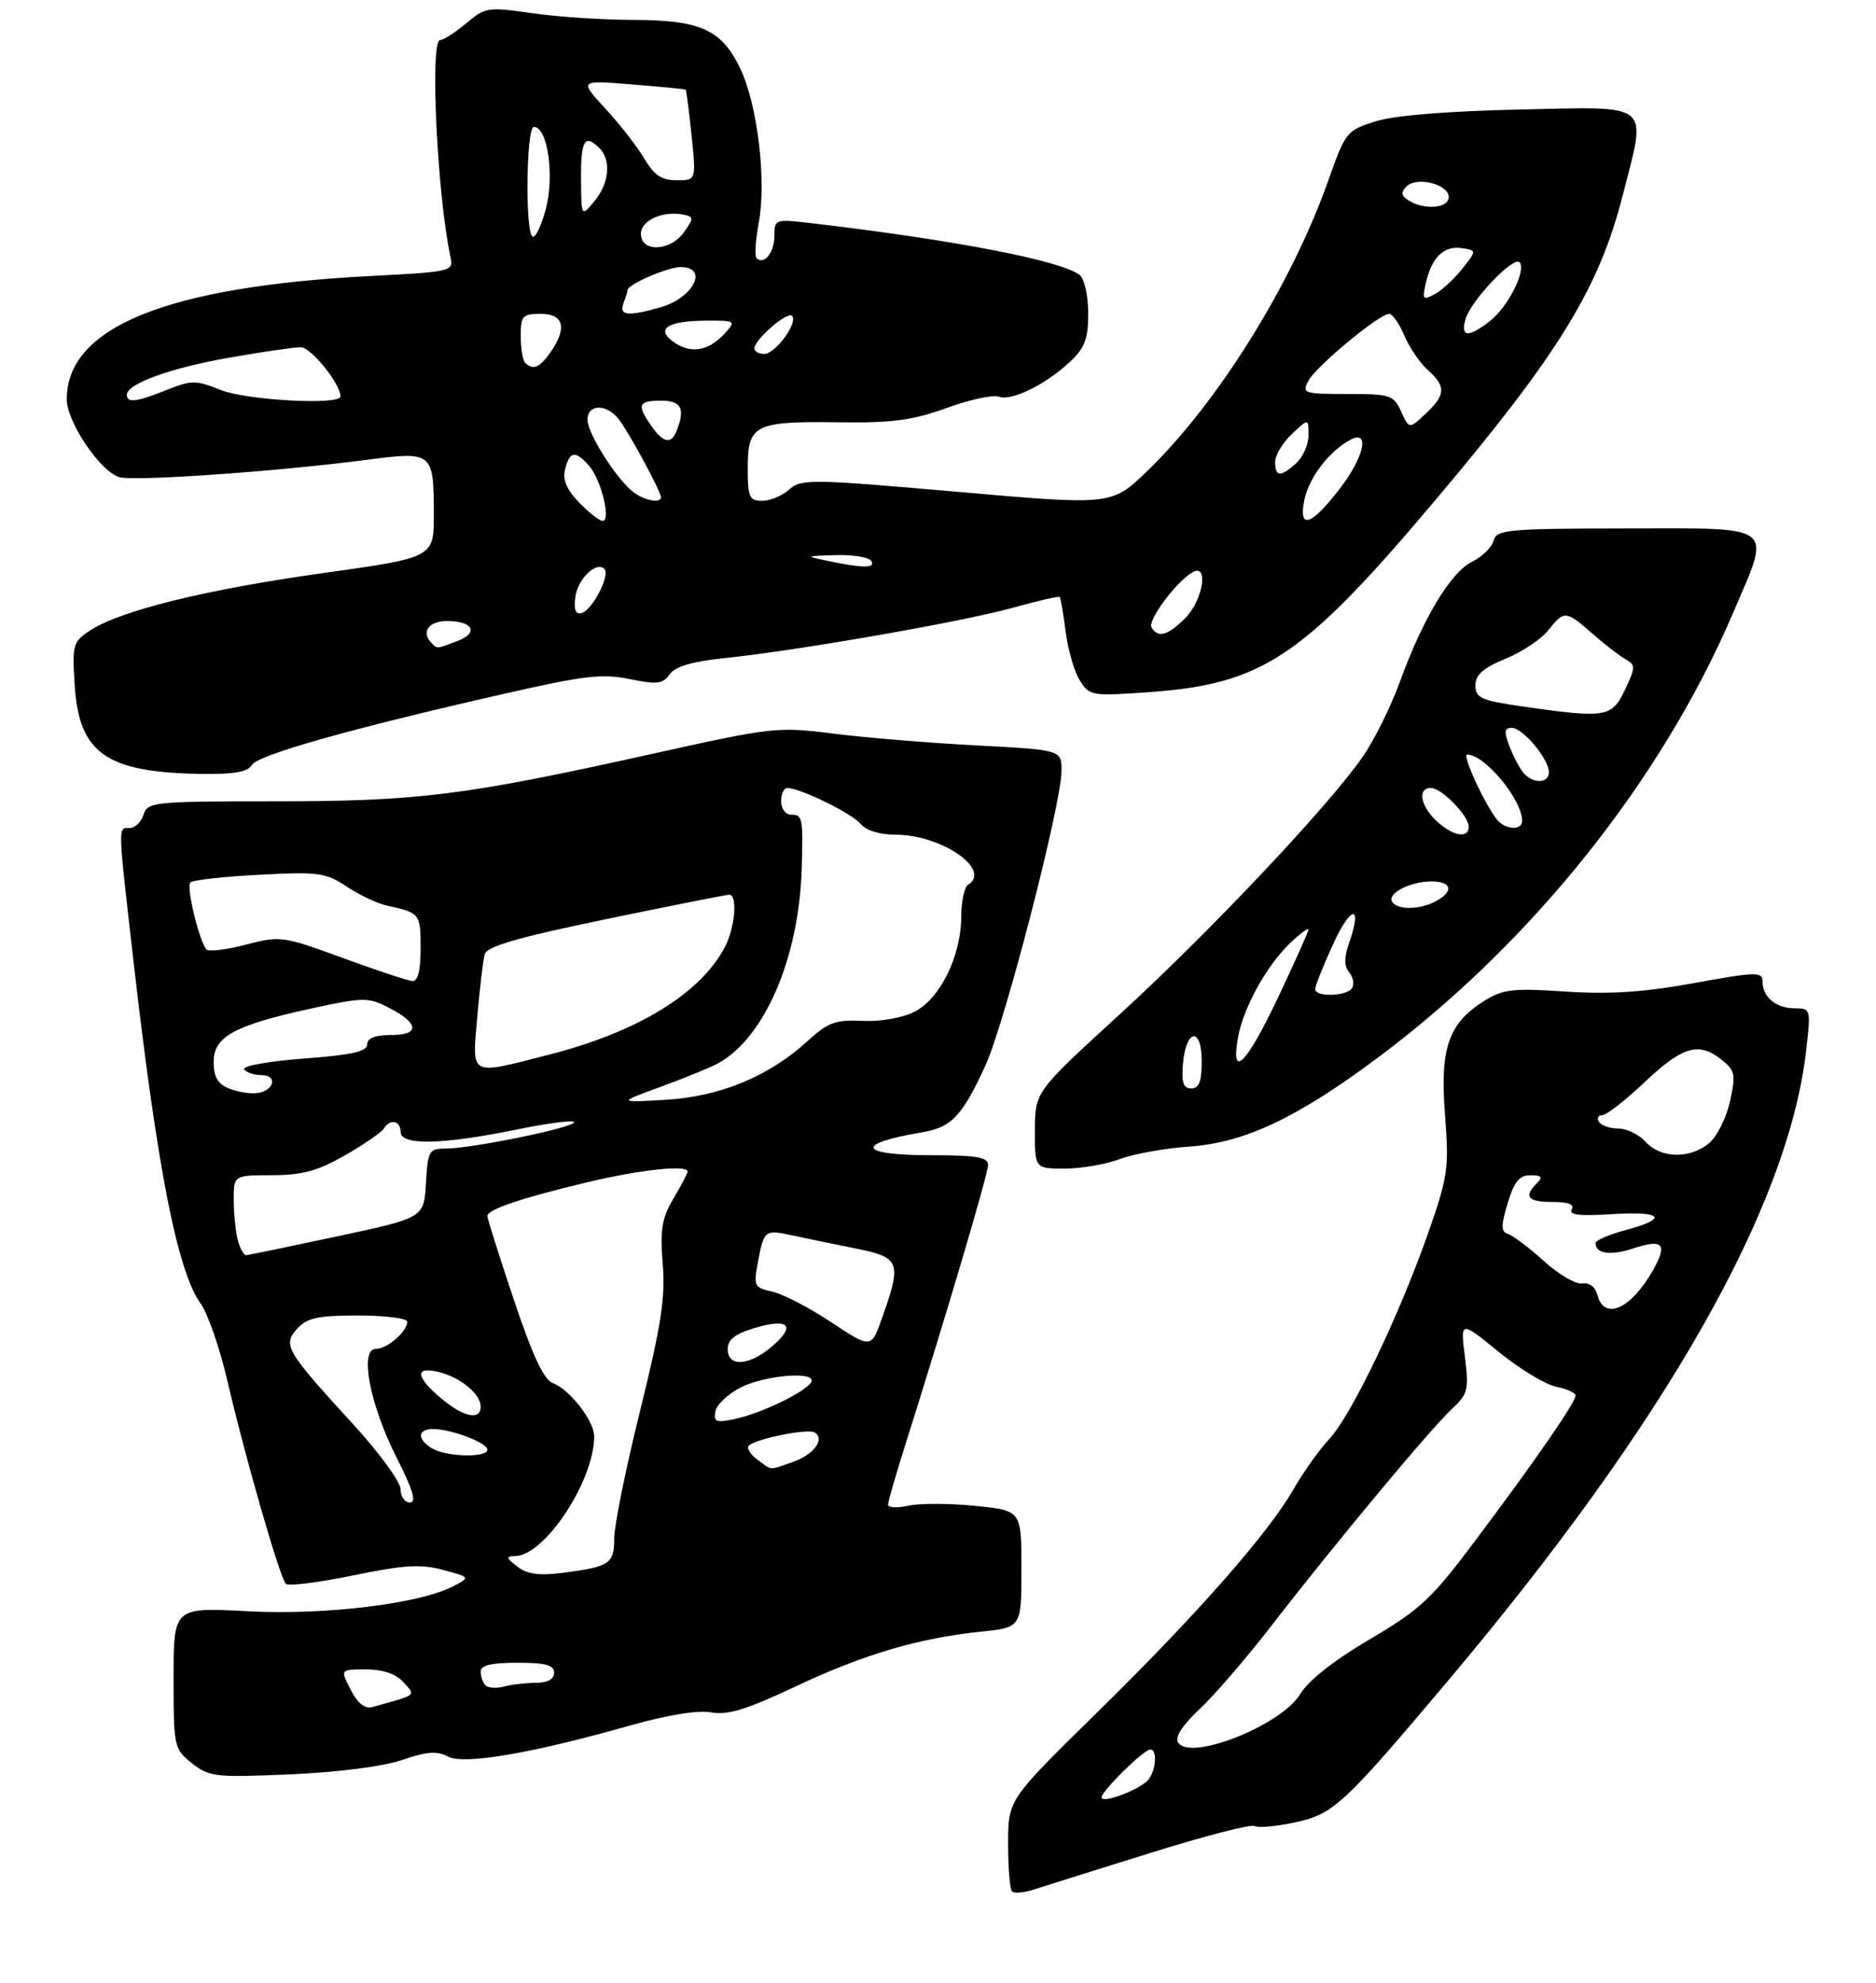 <?xml version="1.0" encoding="UTF-8" standalone="no"?>
<!DOCTYPE svg PUBLIC "-//W3C//DTD SVG 1.1//EN" "http://www.w3.org/Graphics/SVG/1.1/DTD/svg11.dtd" >
<svg xmlns="http://www.w3.org/2000/svg" xmlns:xlink="http://www.w3.org/1999/xlink" version="1.1" viewBox="0 0 281 297">
 <g >
 <path fill="currentColor"
d=" M 172.26 277.50 C 180.37 274.96 187.42 273.14 187.92 273.45 C 188.42 273.76 191.14 273.52 193.96 272.91 C 199.74 271.68 201.21 270.31 216.99 251.58 C 249.63 212.83 267.91 180.63 270.55 157.22 C 271.25 151.11 271.22 151.00 268.83 151.00 C 266.03 151.00 264.00 149.31 264.00 146.98 C 264.00 145.50 263.10 145.52 253.75 147.22 C 246.21 148.59 241.12 148.93 234.50 148.49 C 226.59 147.96 225.11 148.13 222.30 149.90 C 216.95 153.26 215.66 157.00 216.44 166.93 C 217.06 174.91 216.89 176.16 213.97 184.51 C 209.62 196.94 202.45 211.91 199.11 215.50 C 197.58 217.15 195.17 220.53 193.76 223.00 C 189.97 229.64 179.25 241.82 164.27 256.51 C 151.00 269.52 151.00 269.52 151.00 276.10 C 151.00 279.71 151.26 282.93 151.59 283.25 C 151.91 283.57 153.37 283.45 154.84 282.97 C 156.30 282.49 164.14 280.03 172.26 277.50 Z  M 60.24 263.56 C 63.89 262.30 65.47 262.18 67.07 263.04 C 69.46 264.32 79.53 262.61 94.45 258.38 C 100.05 256.80 104.57 256.07 106.53 256.44 C 108.96 256.89 111.82 256.02 119.09 252.59 C 129.35 247.75 137.51 245.33 146.92 244.35 C 153.00 243.72 153.00 243.72 153.00 234.96 C 153.00 226.20 153.00 226.20 146.07 225.51 C 142.26 225.12 137.76 225.11 136.07 225.48 C 134.38 225.86 133.01 225.79 133.02 225.33 C 133.02 224.87 134.17 220.90 135.56 216.50 C 141.77 196.85 148.00 175.80 148.00 174.46 C 148.00 173.29 146.29 173.00 139.50 173.00 C 128.57 173.00 127.88 171.29 138.11 169.57 C 142.53 168.83 144.13 167.13 147.59 159.59 C 150.53 153.17 159.00 120.38 159.00 115.42 C 159.00 112.30 159.00 112.30 146.25 111.63 C 139.24 111.26 129.62 110.47 124.88 109.87 C 116.49 108.80 115.74 108.89 97.88 112.85 C 69.62 119.13 62.77 119.99 41.32 120.00 C 23.01 120.00 22.11 120.09 21.50 122.00 C 21.15 123.10 20.22 124.00 19.43 124.00 C 17.64 124.00 17.62 123.17 19.97 143.72 C 23.53 174.88 26.56 190.35 30.05 195.21 C 31.12 196.70 32.92 201.87 34.04 206.71 C 36.68 218.10 41.93 236.31 42.81 237.18 C 43.19 237.56 47.72 236.99 52.88 235.93 C 60.50 234.36 63.04 234.20 66.36 235.10 C 70.46 236.20 70.46 236.20 67.92 237.53 C 62.87 240.18 48.72 241.90 37.09 241.29 C 26.00 240.70 26.00 240.70 26.00 251.28 C 26.00 261.62 26.06 261.90 28.75 264.05 C 31.33 266.10 32.24 266.20 43.50 265.71 C 50.67 265.40 57.41 264.53 60.24 263.56 Z  M 167.73 173.58 C 169.80 172.80 174.46 171.96 178.09 171.71 C 186.42 171.14 194.30 167.42 206.50 158.30 C 229.47 141.14 248.86 116.86 259.57 91.84 C 265.35 78.34 266.33 79.12 243.60 79.14 C 225.74 79.16 224.15 79.31 223.72 80.97 C 223.46 81.96 222.00 83.39 220.47 84.14 C 217.28 85.71 213.10 92.68 209.66 102.16 C 208.35 105.78 205.87 110.79 204.15 113.28 C 199.13 120.57 181.21 139.57 167.61 152.00 C 155.04 163.50 155.04 163.50 155.02 169.25 C 155.00 175.00 155.00 175.00 159.48 175.00 C 161.94 175.00 165.66 174.36 167.73 173.58 Z  M 37.70 114.58 C 38.55 113.07 52.42 109.15 75.50 103.90 C 87.43 101.18 90.21 100.85 94.31 101.69 C 98.41 102.53 99.29 102.43 100.31 100.98 C 101.13 99.81 103.66 99.06 108.50 98.56 C 119.47 97.42 144.03 93.14 151.60 91.04 C 155.38 90.00 158.59 89.25 158.73 89.40 C 158.87 89.54 159.27 91.87 159.62 94.58 C 159.96 97.29 160.91 100.58 161.74 101.89 C 163.18 104.21 163.52 104.26 172.03 103.66 C 189.18 102.44 195.11 98.47 215.01 74.88 C 233.51 52.95 239.49 43.22 243.07 29.23 C 246.67 15.15 247.65 15.97 227.75 16.40 C 216.80 16.64 208.87 17.28 206.05 18.17 C 201.72 19.52 201.53 19.76 198.96 27.03 C 193.45 42.63 182.34 60.43 171.79 70.59 C 166.50 75.68 166.50 75.68 143.29 73.64 C 121.47 71.73 119.97 71.71 118.21 73.31 C 117.18 74.24 115.37 75.00 114.17 75.00 C 112.23 75.00 112.00 74.46 112.00 70.04 C 112.00 63.60 113.05 63.07 125.58 63.24 C 133.63 63.35 136.69 62.95 141.79 61.10 C 145.25 59.84 148.77 59.08 149.60 59.40 C 151.48 60.12 156.58 57.63 160.25 54.20 C 162.49 52.10 163.00 50.76 163.00 46.94 C 163.00 44.36 162.44 41.78 161.75 41.21 C 159.15 39.07 143.21 35.97 121.75 33.45 C 116.07 32.78 116.00 32.80 116.00 35.33 C 116.00 37.81 114.43 39.76 113.32 38.65 C 113.01 38.35 113.17 35.94 113.66 33.30 C 114.83 26.99 113.45 15.59 110.86 10.22 C 108.06 4.42 104.92 3.00 94.80 2.98 C 90.23 2.97 83.42 2.52 79.66 1.97 C 73.10 1.02 72.68 1.09 69.83 3.49 C 68.19 4.87 66.43 6.00 65.92 6.00 C 64.36 6.00 65.50 29.47 67.50 38.60 C 67.94 40.61 67.48 40.72 55.73 41.32 C 25.03 42.89 10.00 48.97 10.00 59.80 C 10.00 63.16 14.96 70.54 17.84 71.45 C 19.95 72.12 41.36 70.63 54.87 68.87 C 64.85 67.57 64.96 67.66 64.98 77.00 C 65.00 83.50 65.00 83.50 48.33 85.83 C 30.85 88.28 18.04 91.43 13.49 94.42 C 10.92 96.10 10.80 96.53 11.19 102.62 C 11.84 112.84 15.91 115.68 30.20 115.90 C 35.03 115.97 37.12 115.60 37.70 114.58 Z  M 165.00 269.17 C 165.00 268.21 171.32 262.00 172.30 262.00 C 173.51 262.00 173.06 265.70 171.72 266.82 C 169.83 268.38 165.00 270.08 165.00 269.17 Z  M 176.46 260.94 C 175.96 260.13 177.10 258.37 179.64 255.99 C 181.82 253.96 186.70 248.30 190.49 243.40 C 199.97 231.15 214.24 214.01 217.44 211.03 C 219.88 208.76 220.04 208.15 219.42 203.17 C 218.74 197.77 218.74 197.77 224.46 202.43 C 227.61 204.99 231.49 207.35 233.09 207.67 C 234.69 207.99 236.00 208.58 236.00 208.99 C 236.00 210.00 230.00 218.69 221.07 230.59 C 214.42 239.47 212.77 241.02 205.15 245.50 C 199.86 248.61 195.96 251.68 194.79 253.64 C 192.00 258.35 178.25 263.82 176.46 260.94 Z  M 239.28 193.96 C 238.96 192.72 238.07 192.03 237.02 192.21 C 236.07 192.37 233.49 190.87 231.29 188.88 C 229.09 186.89 226.67 185.06 225.93 184.81 C 224.81 184.44 224.79 183.63 225.83 180.18 C 226.80 176.95 227.57 176.00 229.24 176.00 C 230.92 176.00 231.13 176.27 230.20 177.20 C 228.18 179.22 228.84 180.00 232.56 180.00 C 234.94 180.00 235.89 180.37 235.42 181.13 C 234.92 181.93 236.61 182.13 241.36 181.83 C 249.02 181.34 250.03 182.47 243.50 184.21 C 241.03 184.87 239.00 185.74 239.00 186.15 C 239.00 187.76 241.22 188.08 244.59 186.97 C 249.12 185.47 249.84 186.27 247.56 190.28 C 244.30 196.03 240.29 197.81 239.28 193.96 Z  M 246.50 171.00 C 245.50 169.90 243.66 169.00 242.40 169.00 C 241.15 169.00 239.84 168.55 239.50 168.00 C 239.16 167.45 239.39 167.00 240.00 167.00 C 240.62 167.00 243.50 164.75 246.41 162.00 C 252.06 156.65 254.50 155.97 257.95 158.76 C 259.91 160.35 260.02 160.94 259.11 165.01 C 258.55 167.48 257.13 170.29 255.94 171.25 C 253.06 173.58 248.73 173.47 246.50 171.00 Z  M 52.53 253.05 C 50.95 250.00 50.95 250.00 54.82 250.00 C 57.36 250.00 59.28 250.66 60.42 251.91 C 62.30 253.99 62.60 253.74 55.80 255.63 C 54.66 255.95 53.59 255.11 52.53 253.05 Z  M 72.72 252.39 C 72.33 251.99 72.00 251.07 72.00 250.33 C 72.00 249.38 73.58 249.00 77.50 249.00 C 81.72 249.00 83.00 249.35 83.00 250.50 C 83.00 251.47 82.02 252.00 80.25 252.01 C 78.74 252.02 76.59 252.27 75.47 252.57 C 74.36 252.87 73.12 252.79 72.72 252.39 Z  M 77.50 234.61 C 75.79 233.29 75.74 233.06 77.17 233.03 C 81.61 232.95 89.00 221.75 89.00 215.10 C 89.00 212.79 85.33 208.06 82.82 207.13 C 81.46 206.63 79.77 203.02 76.96 194.62 C 74.78 188.12 73.00 182.49 73.00 182.11 C 73.00 181.12 78.05 179.42 88.00 177.04 C 95.89 175.16 103.00 174.40 103.00 175.44 C 103.00 175.69 102.05 177.50 100.88 179.48 C 99.13 182.44 98.85 184.15 99.27 189.28 C 99.68 194.31 99.03 198.51 95.89 211.21 C 93.75 219.84 92.00 228.46 92.00 230.35 C 92.00 234.19 91.35 234.63 84.26 235.54 C 80.76 235.99 78.97 235.74 77.50 234.61 Z  M 60.00 223.02 C 60.00 221.93 56.80 217.54 52.88 213.27 C 42.78 202.24 42.31 201.42 44.52 198.97 C 45.99 197.35 47.61 197.00 53.65 197.00 C 57.69 197.00 61.00 197.42 61.00 197.93 C 61.00 199.41 58.00 202.00 56.29 202.00 C 53.80 202.00 55.39 210.36 59.39 218.25 C 61.85 223.10 62.42 225.00 61.41 225.00 C 60.63 225.00 60.00 224.11 60.00 223.02 Z  M 113.44 218.58 C 112.38 217.80 111.80 216.86 112.17 216.49 C 113.21 215.46 121.01 213.89 122.02 214.51 C 123.62 215.50 121.91 217.84 118.77 218.93 C 115.06 220.22 115.75 220.27 113.44 218.58 Z  M 64.75 216.92 C 62.46 215.58 62.51 214.00 64.85 214.00 C 67.59 214.00 73.00 216.06 73.00 217.10 C 73.00 218.32 66.93 218.19 64.75 216.92 Z  M 107.16 211.35 C 107.35 210.33 109.08 208.71 111.00 207.75 C 114.79 205.86 122.54 205.31 121.49 207.01 C 120.58 208.49 114.04 211.64 110.16 212.48 C 107.25 213.11 106.86 212.96 107.16 211.35 Z  M 66.08 209.41 C 62.22 206.17 62.09 204.56 65.75 205.47 C 69.00 206.28 72.00 208.77 72.00 210.65 C 72.00 212.77 69.43 212.23 66.08 209.41 Z  M 109.00 202.04 C 109.00 200.62 110.10 199.75 113.01 198.88 C 118.13 197.34 119.28 198.50 115.69 201.59 C 112.24 204.56 109.00 204.78 109.00 202.04 Z  M 124.54 198.03 C 121.26 195.85 117.28 193.78 115.70 193.43 C 112.99 192.84 112.86 192.58 113.50 189.16 C 114.44 184.16 114.50 184.11 118.74 185.02 C 120.81 185.46 125.09 186.35 128.25 186.98 C 134.81 188.30 135.08 189.01 132.17 197.24 C 130.50 201.98 130.50 201.98 124.54 198.03 Z  M 35.63 185.75 C 35.30 184.51 35.02 181.81 35.01 179.75 C 35.00 176.00 35.00 176.00 40.75 175.99 C 45.29 175.98 47.59 175.35 51.68 173.01 C 54.53 171.38 57.14 169.58 57.49 169.02 C 58.43 167.49 60.00 167.79 60.00 169.50 C 60.00 171.56 66.16 171.44 77.25 169.18 C 82.06 168.19 86.00 167.69 86.00 168.06 C 86.00 168.85 70.67 172.00 66.80 172.00 C 64.26 172.00 64.09 172.29 63.80 177.19 C 63.50 182.38 63.50 182.38 50.50 185.15 C 43.35 186.68 37.21 187.95 36.87 187.97 C 36.52 187.98 35.96 186.99 35.63 185.75 Z  M 99.00 162.74 C 102.58 161.43 106.40 159.87 107.50 159.27 C 114.53 155.46 119.70 143.44 120.09 130.00 C 120.31 122.47 120.21 122.00 118.50 122.00 C 117.67 122.00 117.00 121.11 117.00 120.00 C 117.00 118.90 117.41 118.00 117.92 118.00 C 119.82 118.00 127.58 121.79 128.89 123.36 C 129.72 124.37 131.75 125.00 134.16 125.00 C 141.03 125.00 148.63 130.26 145.00 132.50 C 144.45 132.84 143.99 135.00 143.98 137.31 C 143.95 143.16 140.84 149.52 137.04 151.48 C 135.20 152.43 131.98 153.01 129.20 152.88 C 125.14 152.69 124.01 153.11 121.00 155.87 C 115.22 161.17 107.87 164.22 99.71 164.70 C 92.50 165.12 92.50 165.12 99.00 162.74 Z  M 34.25 162.99 C 32.62 162.32 32.00 161.24 32.00 159.06 C 32.00 155.24 35.04 153.56 46.52 151.05 C 54.37 149.34 55.14 149.32 58.15 150.86 C 62.78 153.21 62.97 155.00 58.58 155.00 C 56.17 155.00 55.00 155.46 55.00 156.41 C 55.00 157.47 52.66 157.99 45.51 158.52 C 40.30 158.92 36.27 159.63 36.57 160.12 C 36.87 160.60 38.03 161.00 39.14 161.00 C 41.70 161.00 41.05 163.42 38.42 163.71 C 37.36 163.82 35.49 163.50 34.25 162.99 Z  M 71.49 152.25 C 71.86 147.99 72.36 143.78 72.60 142.91 C 72.92 141.72 77.54 140.39 90.77 137.65 C 100.52 135.63 108.84 133.98 109.25 133.99 C 110.51 134.01 110.09 138.93 108.59 141.80 C 104.92 148.79 95.53 154.54 82.24 157.94 C 70.14 161.03 70.72 161.33 71.49 152.25 Z  M 51.31 143.45 C 42.35 140.17 41.98 140.12 36.81 141.47 C 33.89 142.23 31.24 142.55 30.92 142.18 C 29.81 140.88 27.87 132.80 28.51 132.15 C 28.87 131.79 33.51 131.27 38.83 131.00 C 47.69 130.53 48.79 130.68 51.93 132.77 C 53.81 134.02 56.51 135.30 57.93 135.61 C 62.90 136.69 63.00 136.82 63.00 141.97 C 63.00 145.38 62.60 146.97 61.75 146.91 C 61.06 146.86 56.36 145.30 51.31 143.45 Z  M 177.19 159.33 C 177.64 154.05 180.00 153.71 180.00 158.92 C 180.00 161.95 179.60 163.00 178.44 163.00 C 177.25 163.00 176.95 162.12 177.19 159.33 Z  M 185.46 155.25 C 186.29 150.75 189.84 144.41 193.40 141.08 C 194.83 139.74 196.00 138.89 196.00 139.19 C 196.00 139.49 193.95 144.07 191.44 149.37 C 186.66 159.46 184.26 161.81 185.46 155.25 Z  M 197.00 148.12 C 197.00 147.64 198.20 144.61 199.68 141.40 C 202.37 135.51 204.12 135.35 202.09 141.17 C 201.31 143.42 201.31 144.66 202.09 145.60 C 202.68 146.32 202.88 147.38 202.53 147.96 C 201.75 149.22 197.00 149.36 197.00 148.12 Z  M 208.53 135.05 C 207.75 133.79 211.22 132.00 214.43 132.00 C 217.47 132.00 217.79 133.51 215.07 134.96 C 212.65 136.26 209.31 136.30 208.53 135.05 Z  M 215.19 122.96 C 212.75 120.69 212.28 118.00 214.33 118.00 C 215.93 118.00 220.00 122.17 220.00 123.81 C 220.00 125.64 217.61 125.22 215.19 122.96 Z  M 224.24 122.75 C 222.36 120.40 218.96 113.00 219.76 113.00 C 222.42 113.00 228.00 119.74 228.00 122.95 C 228.00 124.40 225.46 124.27 224.24 122.75 Z  M 228.18 115.72 C 227.59 115.01 226.65 113.21 226.08 111.72 C 225.26 109.56 225.34 109.00 226.45 109.00 C 228.10 109.00 232.00 113.66 232.00 115.63 C 232.00 117.36 229.59 117.41 228.18 115.72 Z  M 227.75 105.75 C 221.83 104.89 221.00 104.50 221.00 102.63 C 221.01 101.05 222.16 100.02 225.51 98.65 C 227.99 97.63 230.86 95.72 231.90 94.40 C 234.28 91.37 234.54 91.39 238.56 94.92 C 240.38 96.52 242.61 98.24 243.51 98.74 C 245.00 99.58 244.99 99.95 243.38 103.33 C 241.41 107.47 240.53 107.60 227.75 105.75 Z  M 64.67 96.33 C 63.02 94.69 64.18 93.00 66.94 93.00 C 70.86 93.00 71.77 94.76 68.50 96.00 C 65.38 97.19 65.51 97.18 64.67 96.33 Z  M 172.49 93.98 C 171.84 92.94 176.14 87.15 178.62 85.70 C 181.09 84.27 180.20 89.89 177.55 92.55 C 174.90 95.19 173.48 95.59 172.49 93.98 Z  M 86.17 89.46 C 86.50 86.72 89.32 83.98 90.54 85.21 C 91.43 86.10 88.79 91.26 87.17 91.79 C 86.24 92.09 85.94 91.40 86.17 89.46 Z  M 124.00 84.00 C 120.56 83.28 120.58 83.26 125.19 83.13 C 127.77 83.06 130.16 83.45 130.50 84.00 C 131.19 85.11 129.27 85.11 124.00 84.00 Z  M 86.72 75.23 C 84.84 73.27 84.24 71.81 84.65 70.23 C 85.35 67.54 86.19 67.43 88.23 69.75 C 90.04 71.80 91.57 78.00 90.27 78.00 C 89.78 78.00 88.18 76.75 86.72 75.23 Z  M 195.36 74.93 C 196.04 71.56 199.05 67.60 202.25 65.87 C 205.22 64.27 204.38 68.35 200.75 73.09 C 196.44 78.73 194.47 79.40 195.36 74.93 Z  M 94.88 73.70 C 92.35 71.78 88.00 64.92 88.00 62.86 C 88.00 60.50 90.83 60.43 92.66 62.75 C 94.16 64.64 99.00 73.59 99.00 74.47 C 99.00 75.42 96.54 74.97 94.88 73.70 Z  M 191.00 69.17 C 191.00 68.17 192.12 66.29 193.50 65.00 C 196.00 62.65 196.00 62.65 196.00 65.17 C 196.00 66.56 195.18 68.43 194.17 69.35 C 191.81 71.48 191.00 71.44 191.00 69.17 Z  M 97.56 63.78 C 95.35 60.63 95.59 60.00 99.00 60.00 C 102.03 60.00 102.65 61.14 101.39 64.42 C 100.56 66.59 99.39 66.40 97.56 63.78 Z  M 209.88 61.64 C 208.75 59.16 208.26 59.00 201.80 59.00 C 195.23 59.00 194.98 58.91 196.00 56.99 C 197.17 54.82 206.61 47.00 208.08 47.00 C 208.57 47.00 209.59 48.46 210.35 50.25 C 211.11 52.04 212.69 54.36 213.86 55.40 C 216.62 57.86 216.56 59.13 213.54 61.96 C 211.08 64.27 211.08 64.27 209.88 61.64 Z  M 19.00 59.11 C 19.00 57.46 25.61 55.08 34.46 53.54 C 39.30 52.69 44.07 52.00 45.05 52.00 C 46.58 52.00 51.00 57.48 51.00 59.37 C 51.00 60.71 36.90 59.95 33.02 58.39 C 29.33 56.91 28.67 56.91 24.98 58.39 C 20.42 60.22 19.00 60.39 19.00 59.11 Z  M 78.67 54.33 C 78.30 53.97 78.00 52.17 78.00 50.33 C 78.00 47.30 78.27 47.00 81.00 47.00 C 84.46 47.00 84.99 49.14 82.44 52.78 C 80.84 55.07 79.82 55.49 78.67 54.33 Z  M 100.96 51.26 C 98.09 49.25 99.94 48.04 105.90 48.02 C 110.17 48.00 110.26 48.06 108.59 49.90 C 106.18 52.56 103.50 53.04 100.96 51.26 Z  M 113.00 52.17 C 113.00 50.86 117.93 46.59 118.63 47.30 C 119.60 48.27 116.16 53.00 114.48 53.00 C 113.66 53.00 113.00 52.63 113.00 52.17 Z  M 219.53 47.75 C 220.35 44.99 226.68 38.34 227.60 39.27 C 228.69 40.36 225.92 45.92 223.23 48.03 C 219.95 50.62 218.71 50.52 219.53 47.75 Z  M 93.39 45.42 C 93.73 44.55 94.00 43.66 94.00 43.44 C 94.00 42.60 100.01 40.00 101.95 40.00 C 106.20 40.00 103.89 44.60 98.94 46.02 C 94.05 47.42 92.68 47.27 93.39 45.42 Z  M 213.59 42.30 C 214.48 38.50 216.30 36.76 218.97 37.16 C 221.20 37.50 221.20 37.50 219.02 40.26 C 217.82 41.77 215.97 43.48 214.89 44.06 C 213.11 45.01 213.00 44.85 213.59 42.30 Z  M 96.00 35.02 C 96.00 32.98 99.33 31.50 102.45 32.16 C 103.92 32.47 103.92 32.69 102.47 34.75 C 100.43 37.65 96.00 37.84 96.00 35.02 Z  M 79.73 35.40 C 78.63 34.30 78.85 19.00 79.96 19.00 C 82.03 19.00 83.09 26.32 81.75 31.32 C 81.04 33.96 80.13 35.80 79.73 35.40 Z  M 87.03 26.75 C 87.00 20.96 87.59 19.99 89.80 22.20 C 91.59 23.99 91.25 27.48 89.03 30.14 C 87.07 32.50 87.07 32.50 87.03 26.75 Z  M 211.01 30.03 C 209.87 29.31 209.79 28.81 210.69 27.91 C 212.22 26.38 217.00 27.59 217.00 29.52 C 217.00 31.19 213.34 31.50 211.01 30.03 Z  M 96.52 23.77 C 95.47 21.99 92.84 18.61 90.68 16.27 C 86.75 12.00 86.75 12.00 94.62 12.64 C 98.96 12.99 102.59 13.34 102.70 13.42 C 102.81 13.50 103.21 16.59 103.59 20.28 C 104.28 27.00 104.28 27.00 101.35 27.00 C 99.12 27.00 97.98 26.24 96.52 23.77 Z "/>
</g>
</svg>